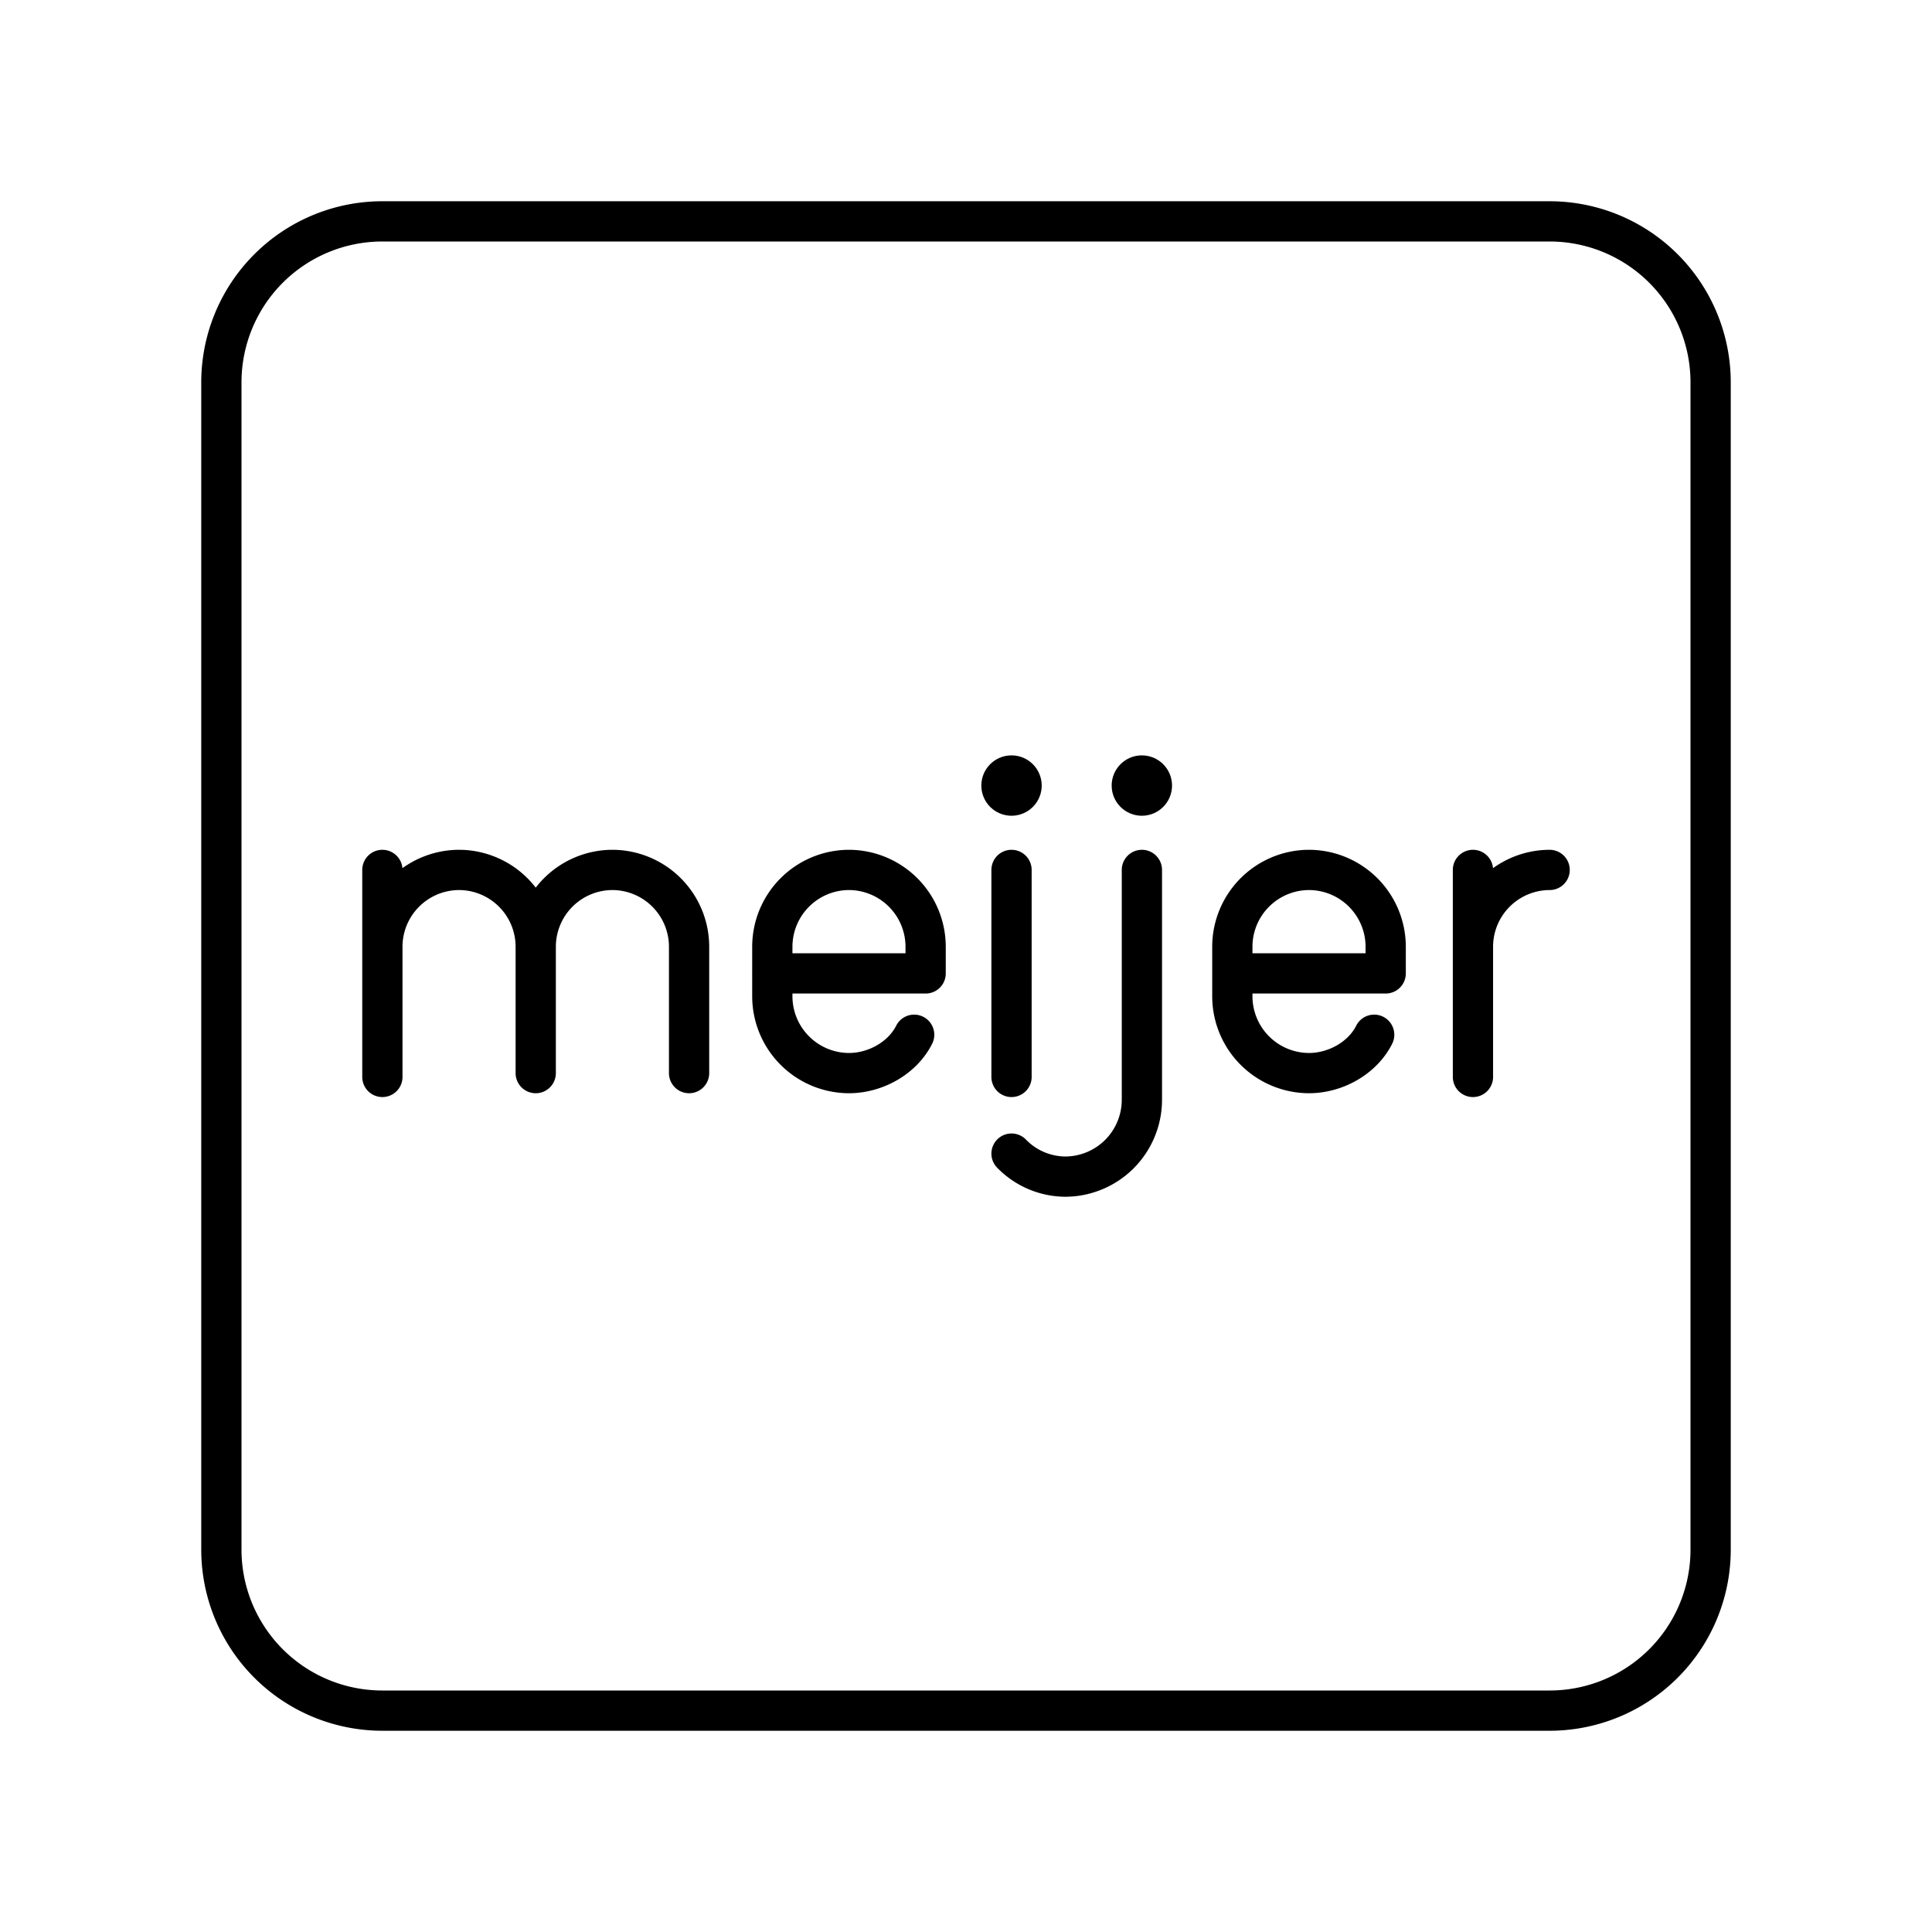 <svg xmlns="http://www.w3.org/2000/svg" width="3em" height="3em" viewBox="0 0 48 48"><path fill="none" stroke="currentColor" stroke-linecap="round" stroke-linejoin="round" d="M9.5 23.518a1.91 1.91 0 0 1 1.905-1.905h0a1.91 1.91 0 0 1 1.905 1.905v3.143M9.5 21.613v5.143m3.81-3.238a1.91 1.91 0 0 1 1.905-1.905h0a1.91 1.91 0 0 1 1.905 1.905v3.143m5.592-.953c-.286.572-.953.953-1.62.953h0a1.91 1.91 0 0 1-1.904-1.905v-1.238a1.91 1.91 0 0 1 1.904-1.905h0a1.91 1.91 0 0 1 1.905 1.905v.666h-3.81"/><circle cx="25.131" cy="19.517" r=".75" fill="currentColor"/><path fill="none" stroke="currentColor" stroke-linecap="round" stroke-linejoin="round" d="M25.131 21.613v5.143m3.239-5.143v5.715a1.91 1.91 0 0 1-1.906 1.905h0a1.88 1.88 0 0 1-1.333-.572"/><circle cx="28.369" cy="19.517" r=".75" fill="currentColor"/><path fill="none" stroke="currentColor" stroke-linecap="round" stroke-linejoin="round" d="M34.141 25.708c-.286.572-.952.953-1.62.953h0a1.91 1.91 0 0 1-1.904-1.905v-1.238a1.91 1.91 0 0 1 1.905-1.905h0a1.91 1.91 0 0 1 1.905 1.905v.666h-3.81m5.978-.666a1.91 1.91 0 0 1 1.905-1.905h0m-1.905 0v5.143"/><path fill="none" stroke="currentColor" stroke-linecap="round" stroke-linejoin="round" d="M38.5 5.5h-29a4 4 0 0 0-4 4v29a4 4 0 0 0 4 4h29a4 4 0 0 0 4-4v-29a4 4 0 0 0-4-4"/></svg>